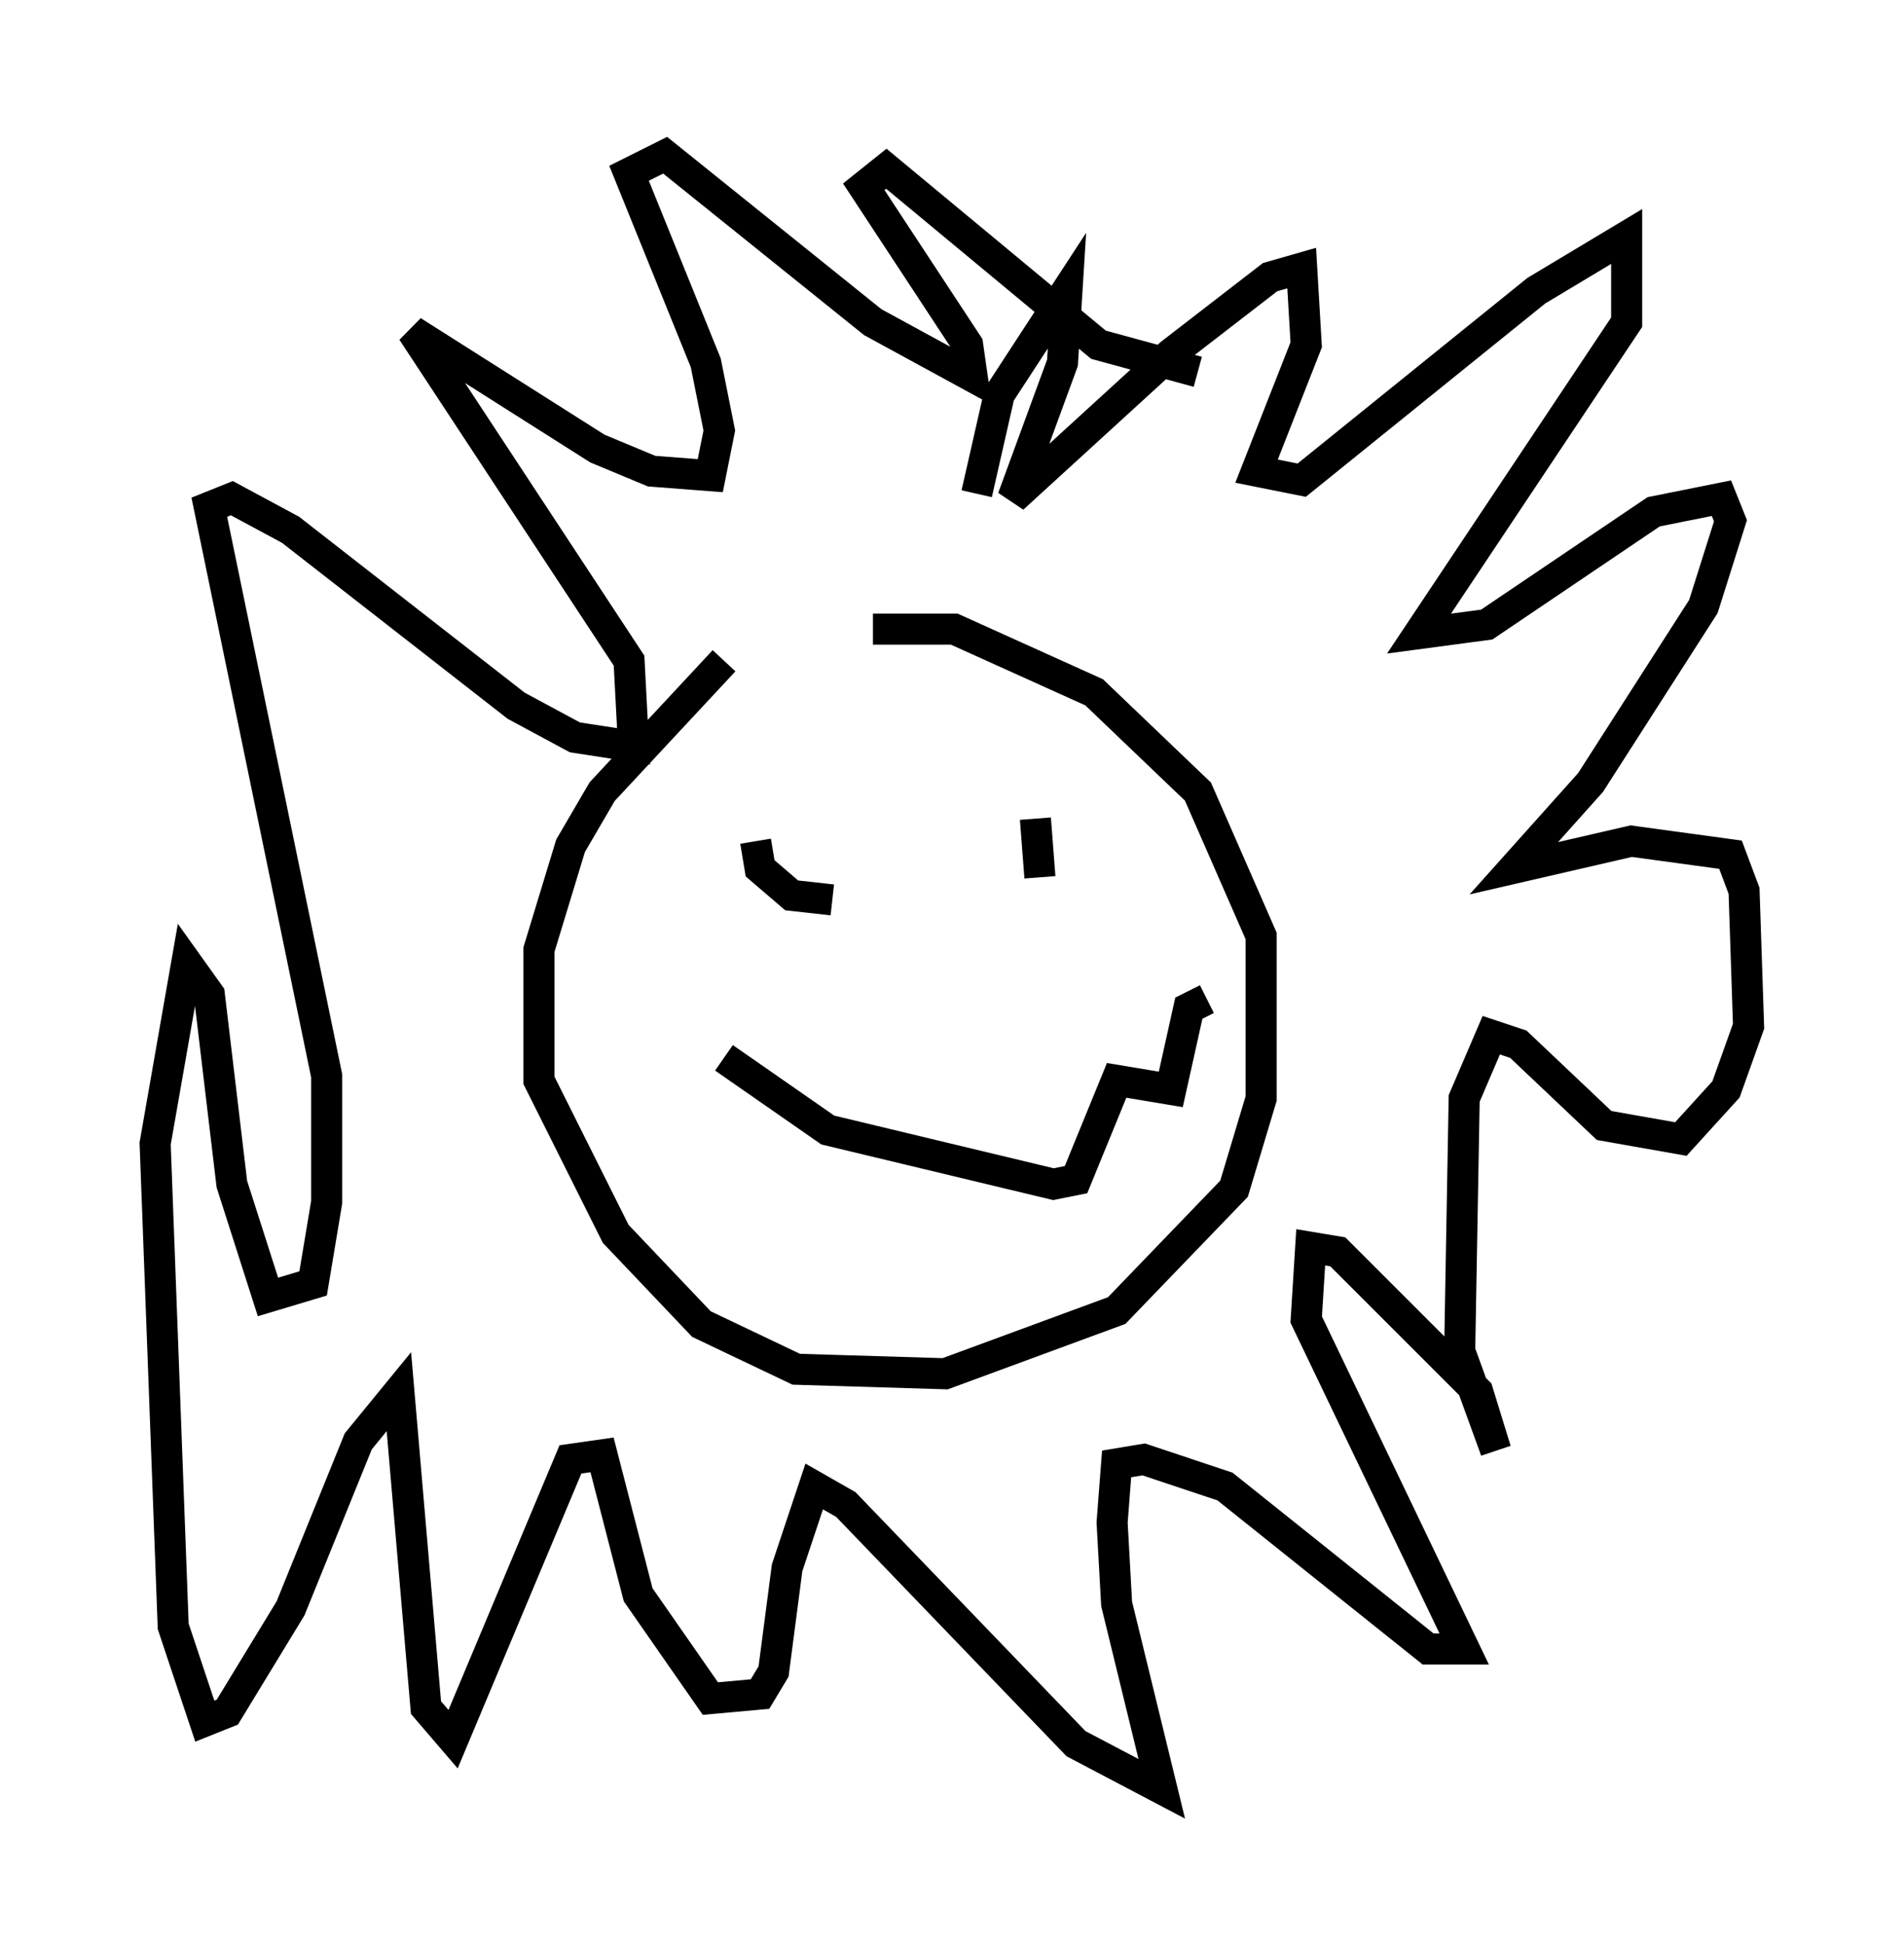 <?xml version="1.0" encoding="utf-8" ?>
<svg baseProfile="full" height="62.581" version="1.1" width="61.274" xmlns="http://www.w3.org/2000/svg" xmlns:ev="http://www.w3.org/2001/xml-events" xmlns:xlink="http://www.w3.org/1999/xlink"><defs /><rect fill="white" height="62.581" width="61.274" x="0" y="0" /><path d="M25.48, 20.687 m-2.179, 0.581 l-3.922, 4.212 -1.017, 1.743 l-1.017, 3.341 0.0, 4.212 l2.469, 4.939 2.76, 2.905 l3.05, 1.453 4.793, 0.145 l5.52, -2.034 3.777, -3.922 l0.872, -2.905 0.0, -5.229 l-2.034, -4.648 -3.341, -3.196 l-4.503, -2.034 -2.615, 0.0 m-3.777, 6.827 l0.145, 0.872 1.017, 0.872 l1.307, 0.145 m6.536, -2.615 l0.145, 1.888 m-10.168, 5.81 l3.341, 2.324 7.263, 1.743 l0.726, -0.145 1.307, -3.196 l1.743, 0.291 0.581, -2.615 l0.581, -0.291 m-7.408, -16.268 l0.726, -3.196 2.179, -3.341 l-0.145, 2.324 -1.598, 4.358 l5.084, -4.648 3.196, -2.469 l1.017, -0.291 0.145, 2.469 l-1.598, 4.067 1.453, 0.291 l7.553, -6.101 2.905, -1.743 l0.0, 2.76 -6.682, 10.022 l2.179, -0.291 5.374, -3.631 l2.179, -0.436 0.291, 0.726 l-0.872, 2.76 -3.631, 5.665 l-2.469, 2.76 3.777, -0.872 l3.196, 0.436 0.436, 1.162 l0.145, 4.358 -0.726, 2.034 l-1.453, 1.598 -2.469, -0.436 l-2.76, -2.615 -0.872, -0.291 l-0.872, 2.034 -0.145, 8.134 l1.162, 3.196 -0.581, -1.888 l-4.503, -4.503 -0.872, -0.145 l-0.145, 2.324 5.084, 10.603 l-1.162, 0.0 -6.536, -5.229 l-2.615, -0.872 -0.872, 0.145 l-0.145, 1.888 0.145, 2.615 l1.453, 5.955 -2.76, -1.453 l-7.408, -7.698 -1.017, -0.581 l-0.872, 2.615 -0.436, 3.341 l-0.436, 0.726 -1.598, 0.145 l-2.324, -3.341 -1.162, -4.503 l-1.017, 0.145 -3.777, 9.006 l-0.872, -1.017 -0.872, -10.168 l-1.307, 1.598 -2.179, 5.374 l-2.034, 3.341 -0.726, 0.291 l-1.017, -3.05 -0.581, -15.542 l1.017, -5.81 0.726, 1.017 l0.726, 6.101 1.162, 3.631 l1.453, -0.436 0.436, -2.615 l0.0, -4.067 -3.777, -18.302 l0.726, -0.291 1.888, 1.017 l7.263, 5.665 1.888, 1.017 l1.888, 0.291 -0.145, -2.76 l-6.972, -10.603 5.955, 3.777 l1.743, 0.726 1.888, 0.145 l0.291, -1.453 -0.436, -2.179 l-2.469, -6.101 1.162, -0.581 l6.682, 5.374 3.196, 1.743 l-0.145, -1.017 -3.341, -5.084 l0.726, -0.581 6.827, 5.665 l3.196, 0.872 " fill="none" stroke="black" stroke-width="1" /></svg>